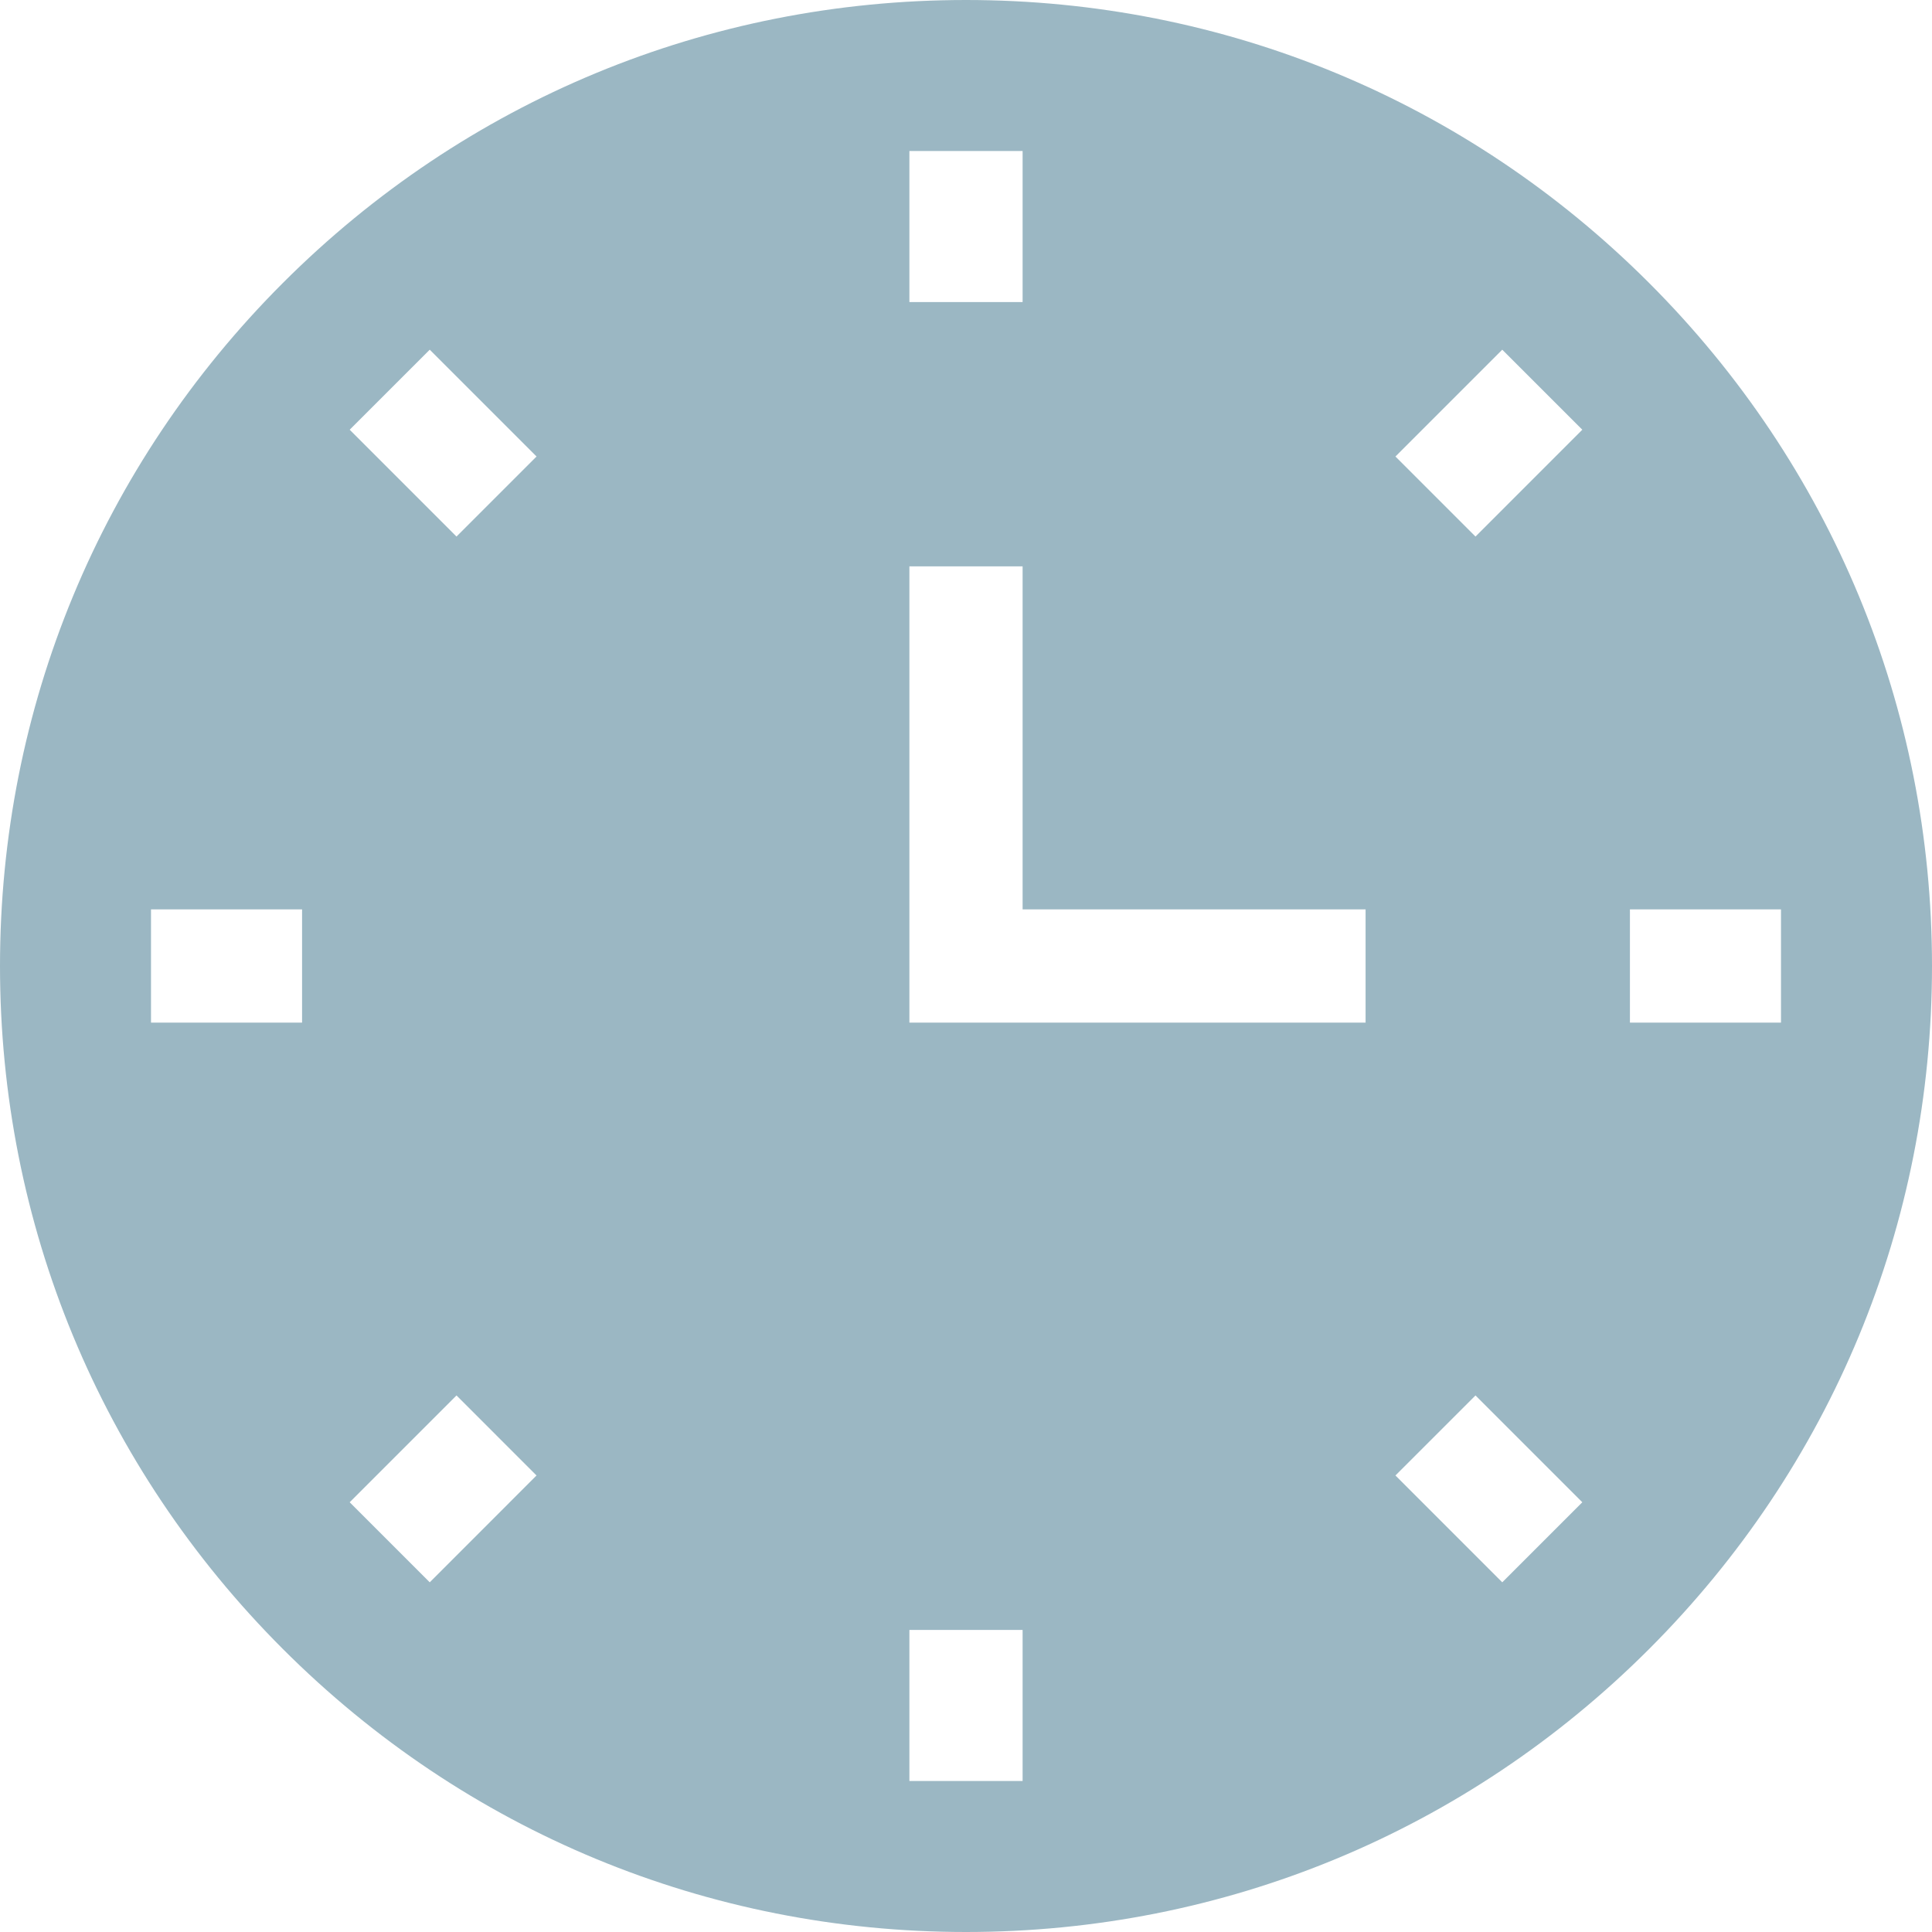 <svg xmlns="http://www.w3.org/2000/svg" width="57" height="57" viewBox="0 0 57 57"><g><g><path fill="#9bb7c3" d="M48.653 8.347C54.035 13.73 57 20.887 57 28.5c0 7.612-2.965 14.77-8.347 20.152C43.27 54.035 36.113 57 28.5 57c-7.613 0-14.77-2.965-20.153-8.348C2.964 43.27 0 36.112 0 28.5c0-7.613 2.964-14.77 8.347-20.153C13.73 2.964 20.887 0 28.5 0c7.613 0 14.77 2.964 20.153 8.347zm-.565 18.483v3.34h4.457v-3.34zM15.83 13.468l-3.151-3.151-2.362 2.361 3.151 3.152zM13.468 41.17l-3.151 3.151 2.362 2.362 3.15-3.152zM30.17 26.83V16.71h-3.34V30.17h13.459v-3.34zm0-22.375h-3.34v4.457h3.34zm-3.34 48.09h3.34v-4.457h-3.34zm17.491-5.862l2.362-2.362-3.151-3.151-2.362 2.361zm2.362-34.005l-2.362-2.361-3.151 3.151 2.362 2.362zM4.455 26.83v3.34h4.457v-3.34z"/></g></g></svg>